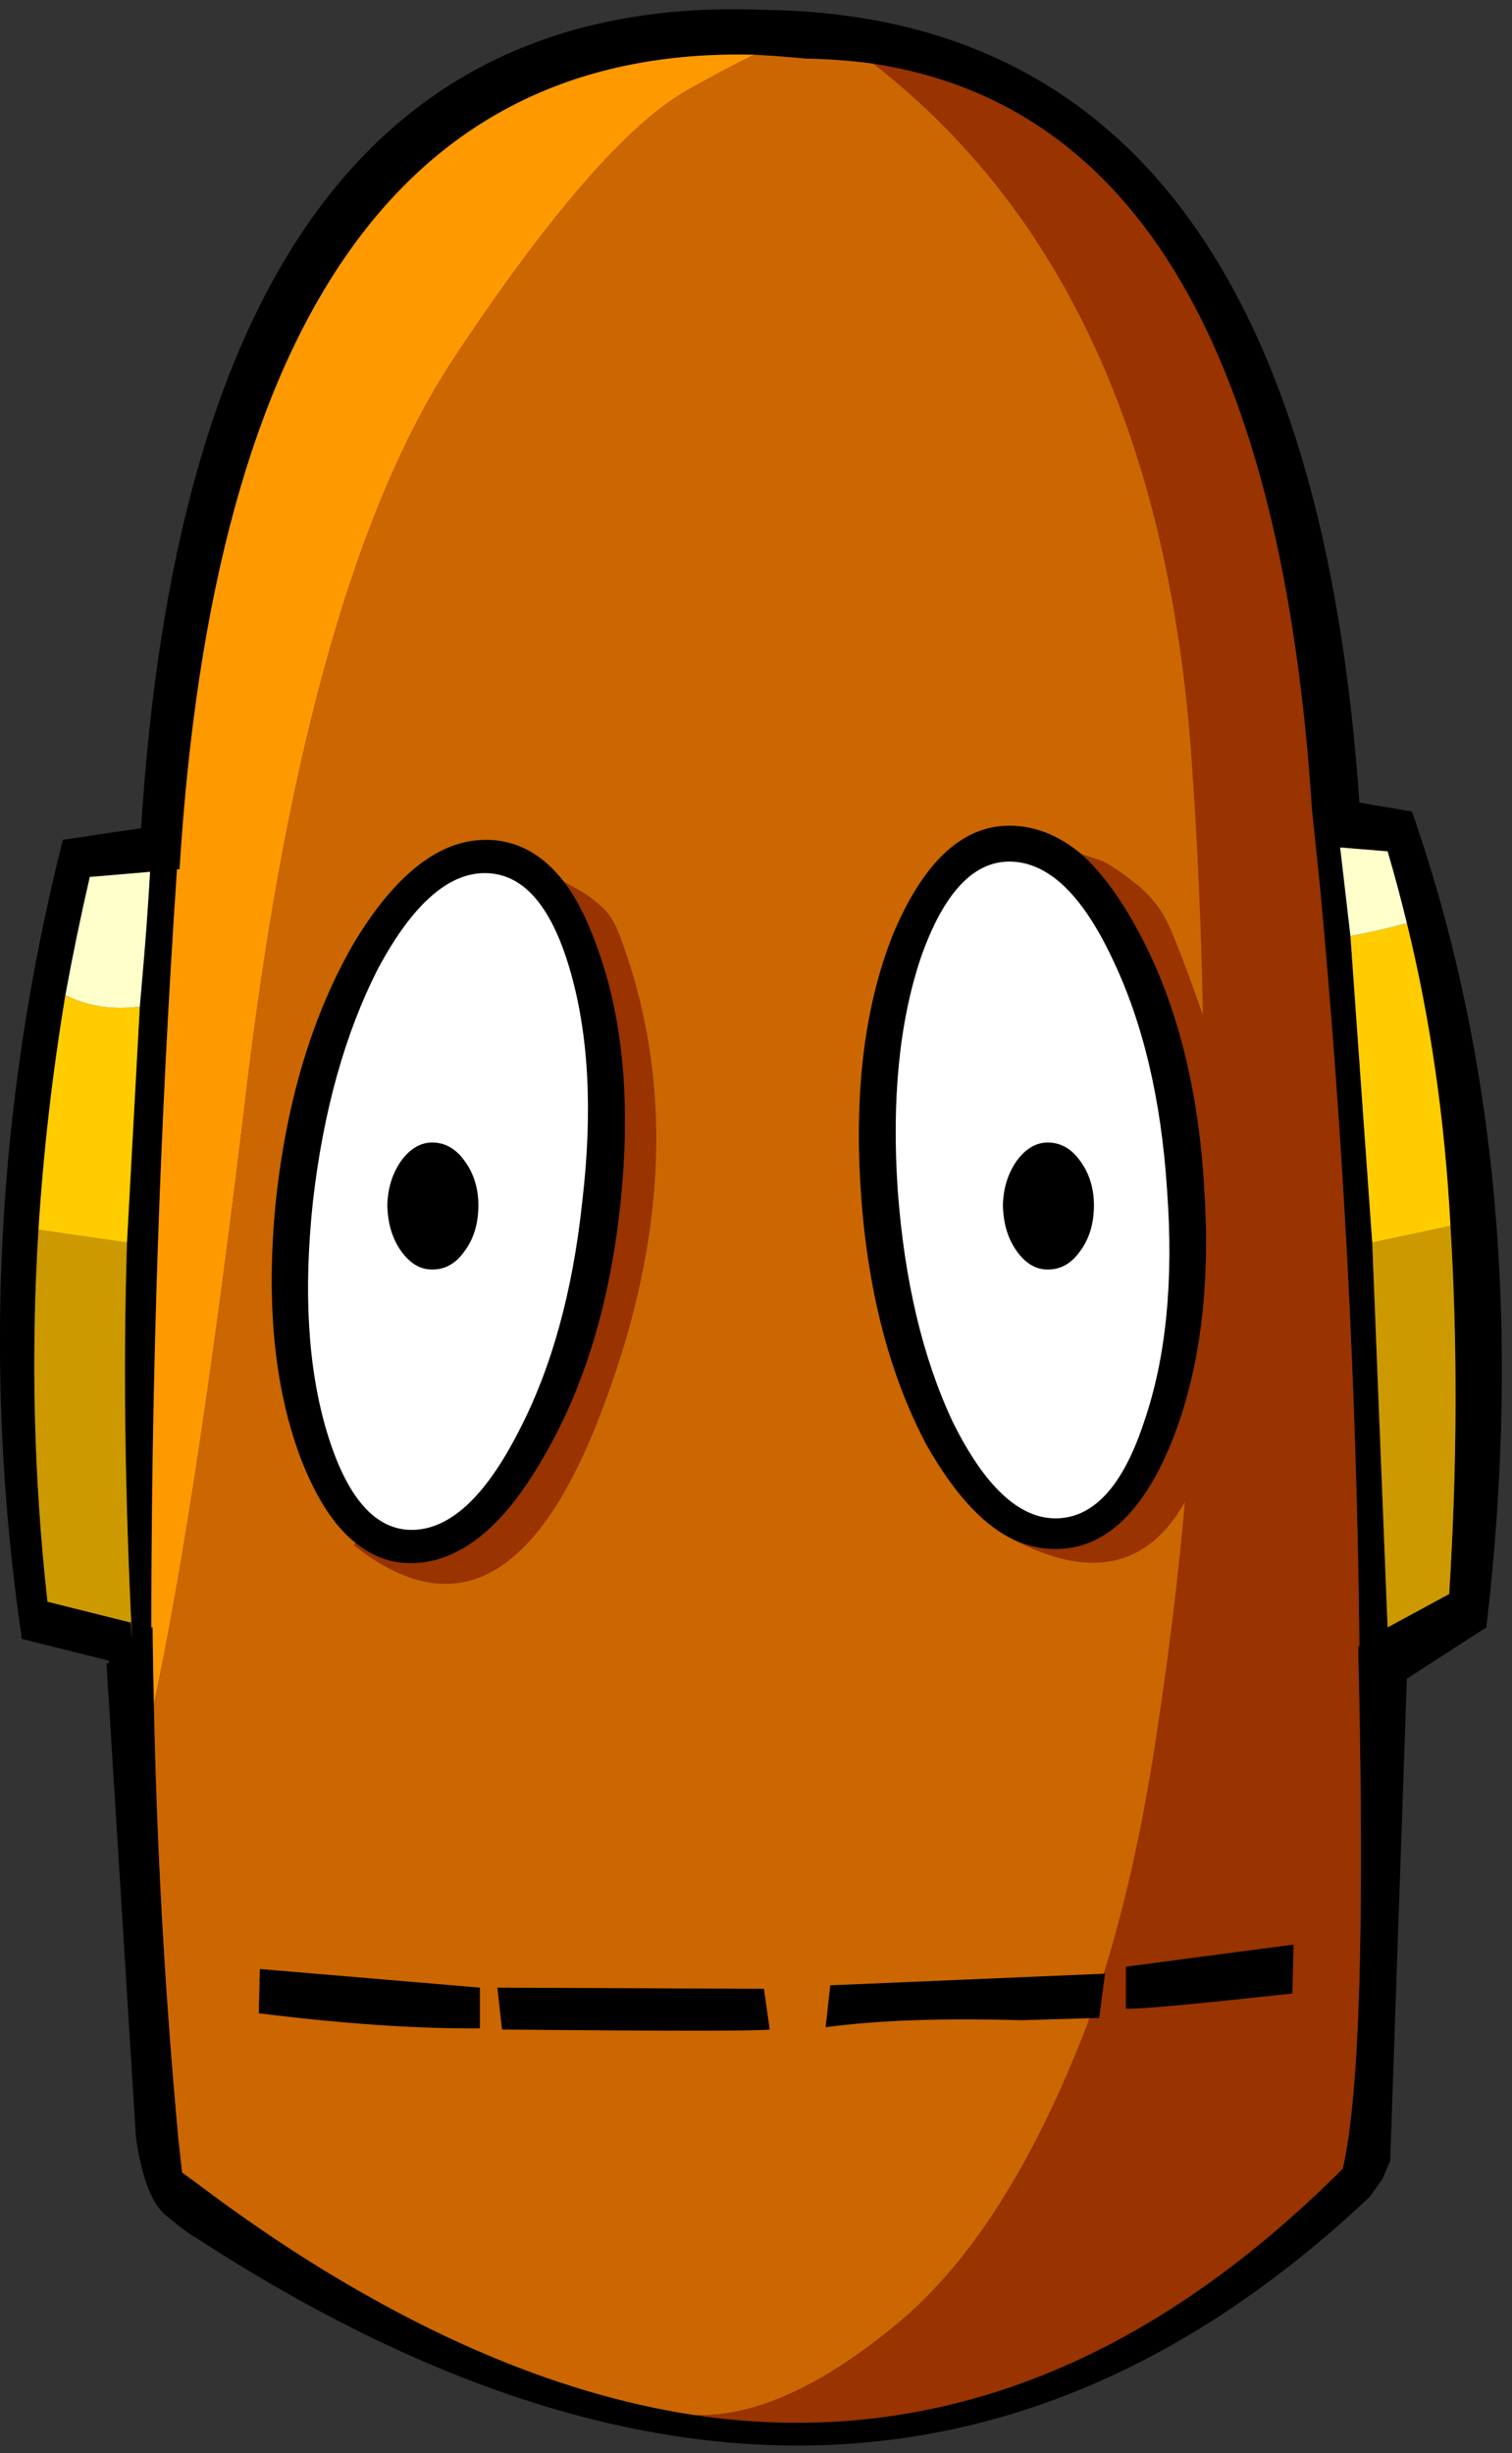 <?xml version="1.0" encoding="UTF-8" standalone="no"?>
<svg width="127px" height="206px" viewBox="0 0 127 206" version="1.1" xmlns="http://www.w3.org/2000/svg" xmlns:xlink="http://www.w3.org/1999/xlink" xmlns:sketch="http://www.bohemiancoding.com/sketch/ns">
    <rect x="0" y="0" width="127" height="206" fill="#333333" stroke="none"/>
    <!-- Generator: Sketch 3.3.3 (12081) - http://www.bohemiancoding.com/sketch -->
    <title>Group</title>
    <desc>Created with Sketch.</desc>
    <defs></defs>
    <g id="Page-2" stroke="none" stroke-width="1" fill="none" fill-rule="evenodd" sketch:type="MSPage">
        <g id="Quiz-review-mode-Non-Insensitive-Feedback" sketch:type="MSArtboardGroup" transform="translate(-821, -584)">
            <g id="Group-29-Copy-+-Group-+-CORRECT!-Copy" sketch:type="MSLayerGroup" transform="translate(712, 479)">
                <g id="Group" transform="translate(107.386, 105.398)" sketch:type="MSShapeGroup">
                    <path d="M120.213,67.754 L115.797,67 C112.766,22.997 96.105,0.807 65.816,0.431 C34.236,-0.877 16.822,21.493 13.572,67.539 C13.535,68.07 13.499,68.609 13.465,69.155 L6.894,70.124 C1.293,92.314 0.144,114.684 3.447,137.232 L10.772,139.064 L10.772,139.279 L10.556,139.279 L13.034,179.135 C13.543,182.582 14.404,184.772 15.619,185.705 C16.838,186.711 17.663,187.321 18.097,187.537 C55.557,211.881 88.411,210.732 116.658,184.09 L117.736,182.582 L118.382,181.074 L119.782,140.572 L126.461,136.263 C129.422,111.038 127.34,88.202 120.213,67.754 L120.213,67.754 Z M69.263,4.524 C71.245,4.559 73.148,4.702 74.972,4.955 C97.059,8.332 109.339,29.229 111.811,67.647 C111.891,68.401 112.035,69.765 112.242,71.74 L112.457,73.787 C114.46,95.133 115.573,116.461 115.797,137.771 L115.689,137.879 C116.253,161.007 115.822,175.62 114.396,181.72 C97.71,198.431 79.542,205.325 59.891,202.402 L59.891,202.402 C51.181,201.073 42.168,197.806 32.854,192.599 C28.025,189.919 23.106,186.687 18.097,182.905 L16.912,182.043 L16.589,179.135 C15.47,167.013 14.787,154.877 14.542,142.726 C14.487,140.586 14.451,138.432 14.434,136.263 L14.326,136.263 C14.332,115.04 15.05,93.82 16.481,72.602 L16.696,72.602 C19.562,26.272 35.648,3.472 64.954,4.201 C66.373,4.274 67.809,4.381 69.263,4.524 L69.263,4.524 Z M115.043,78.203 L114.181,70.771 L118.166,71.094 C118.752,73.09 119.29,75.101 119.782,77.126 C121.758,85.177 122.978,93.651 123.445,102.547 C124.049,112.472 124.013,122.777 123.337,133.462 L118.166,136.263 L116.874,103.948 L115.043,78.203 L115.043,78.203 Z M7.109,83.158 C7.706,79.877 8.388,76.574 9.156,73.248 L14.219,72.817 C14.045,75.805 13.83,78.75 13.572,81.65 C13.502,82.5 13.431,83.326 13.357,84.128 L12.28,103.948 C11.954,114.007 12.097,125.138 12.711,137.34 L12.603,135.832 L12.495,135.832 L5.601,134.109 C4.447,123.708 4.196,113.295 4.847,102.871 C5.258,96.329 6.012,89.758 7.109,83.158 L7.109,83.158 Z M76.695,77.88 C74.3,83.769 73.366,90.914 73.894,99.316 C74.42,107.718 76.251,114.899 79.388,120.859 C81.599,124.792 83.933,127.413 86.39,128.723 C86.533,128.8 86.676,128.872 86.821,128.938 L86.821,128.938 C87.966,129.441 89.115,129.692 90.268,129.692 C94.301,129.692 97.533,126.748 99.962,120.859 C102.391,114.899 103.324,107.718 102.763,99.316 C102.271,90.914 100.44,83.769 97.269,77.88 C95.745,75.021 94.129,72.831 92.422,71.309 C90.538,69.729 88.527,68.939 86.39,68.939 C82.472,68.939 79.24,71.92 76.695,77.88 L76.695,77.88 Z M77.018,99.531 C76.507,91.909 77.153,85.41 78.957,80.034 C80.844,74.653 83.322,71.961 86.39,71.955 C89.592,71.961 92.465,74.653 95.007,80.034 C97.603,85.41 99.147,91.909 99.639,99.531 C100.202,107.157 99.555,113.656 97.7,119.028 C95.929,124.412 93.451,127.105 90.268,127.107 C87.198,127.105 84.326,124.412 81.65,119.028 C79.123,113.656 77.58,107.157 77.018,99.531 L77.018,99.531 Z M31.238,78.957 C27.828,84.918 25.673,92.099 24.775,100.501 C23.945,108.903 24.627,116.048 26.822,121.937 C28.102,125.31 29.646,127.716 31.454,129.154 C32.863,130.303 34.407,130.877 36.085,130.877 C40.165,130.877 43.899,127.897 47.288,121.937 C50.731,116.048 52.885,108.903 53.751,100.501 C54.614,92.099 53.932,84.918 51.705,78.957 C50.941,76.801 50.043,75.041 49.012,73.679 C47.184,71.309 44.994,70.124 42.441,70.124 C38.475,70.124 34.741,73.069 31.238,78.957 L31.238,78.957 Z M27.899,100.501 C28.776,92.875 30.607,86.34 33.393,80.896 C36.251,75.584 39.231,72.927 42.333,72.925 C45.502,72.927 47.871,75.584 49.442,80.896 C51.057,86.34 51.416,92.875 50.52,100.501 C49.711,108.123 47.916,114.586 45.134,119.89 C42.336,125.343 39.356,128.071 36.193,128.076 C33.104,128.071 30.734,125.343 29.084,119.89 C27.484,114.586 27.089,108.123 27.899,100.501 L27.899,100.501 Z" id="Shape" fill="#000000"></path>
                    <path d="M12.28,103.948 L4.847,102.871 C4.196,113.295 4.447,123.708 5.601,134.109 L12.495,135.832 L12.603,135.832 L12.711,137.34 C12.097,125.138 11.954,114.007 12.28,103.948 L12.28,103.948 Z M123.445,102.547 L116.874,103.948 L118.166,136.263 L123.337,133.462 C124.013,122.777 124.049,112.472 123.445,102.547 L123.445,102.547 Z" id="Shape" fill="#CC9900"></path>
                    <path d="M13.357,84.128 C11.019,84.422 8.937,84.099 7.109,83.158 C6.012,89.758 5.258,96.329 4.847,102.871 L12.28,103.948 L13.357,84.128 L13.357,84.128 Z M119.782,77.126 C118,77.6 116.42,77.959 115.043,78.203 L116.874,103.948 L123.445,102.547 C122.978,93.651 121.758,85.177 119.782,77.126 L119.782,77.126 Z" id="Shape" fill="#FFCC00"></path>
                    <path d="M9.156,73.248 C8.388,76.574 7.706,79.877 7.109,83.158 C8.937,84.099 11.019,84.422 13.357,84.128 C13.431,83.326 13.502,82.5 13.572,81.65 C13.83,78.75 14.045,75.805 14.219,72.817 L9.156,73.248 L9.156,73.248 Z M114.181,70.771 L115.043,78.203 C116.42,77.959 118,77.6 119.782,77.126 C119.29,75.101 118.752,73.09 118.166,71.094 L114.181,70.771 L114.181,70.771 Z" id="Shape" fill="#FFFFCC"></path>
                    <path d="M59.46,7.109 C61.607,5.911 63.438,4.942 64.954,4.201 C35.648,3.472 19.562,26.272 16.696,72.602 L16.481,72.602 C15.05,93.82 14.332,115.04 14.326,136.263 L14.434,136.263 C14.451,138.432 14.487,140.586 14.542,142.726 C17.03,131.062 19.651,113.612 22.405,90.375 C25.82,62.341 31.565,42.162 39.64,29.838 C47.788,17.519 54.395,9.943 59.46,7.109 L59.46,7.109 Z" id="Shape" fill="#FF9900"></path>
                    <path d="M78.957,80.034 C77.153,85.41 76.507,91.909 77.018,99.531 C77.58,107.157 79.123,113.656 81.65,119.028 C84.326,124.412 87.198,127.105 90.268,127.107 C93.451,127.105 95.929,124.412 97.7,119.028 C99.555,113.656 100.202,107.157 99.639,99.531 C99.147,91.909 97.603,85.41 95.007,80.034 C92.465,74.653 89.592,71.961 86.39,71.955 C83.322,71.961 80.844,74.653 78.957,80.034 L78.957,80.034 Z M33.393,80.896 C30.607,86.34 28.776,92.875 27.899,100.501 C27.089,108.123 27.484,114.586 29.084,119.89 C30.734,125.343 33.104,128.071 36.193,128.076 C39.356,128.071 42.336,125.343 45.134,119.89 C47.916,114.586 49.711,108.123 50.52,100.501 C51.416,92.875 51.057,86.34 49.442,80.896 C47.871,75.584 45.502,72.927 42.333,72.925 C39.231,72.927 36.251,75.584 33.393,80.896 L33.393,80.896 Z" id="Shape" fill="#FFFFFF"></path>
                    <path d="M96.838,73.679 C95.639,72.725 94.705,72.114 94.038,71.848 C93.503,71.675 92.965,71.496 92.422,71.309 C94.129,72.831 95.745,75.021 97.269,77.88 C100.44,83.769 102.271,90.914 102.763,99.316 C103.324,107.718 102.391,114.899 99.962,120.859 C97.533,126.748 94.301,129.692 90.268,129.692 C89.115,129.692 87.966,129.441 86.821,128.938 L86.821,128.938 C93.28,132.28 98.055,131.203 101.147,125.707 C100.607,131.759 99.889,137.755 98.993,143.696 C97.677,152.999 95.846,161.042 93.499,167.824 L93.714,167.178 L92.96,169.548 C88.412,181.404 82.99,189.878 76.695,194.969 C70.395,200.13 64.794,202.607 59.891,202.402 C79.542,205.325 97.71,198.431 114.396,181.72 C115.822,175.62 116.253,161.007 115.689,137.879 L115.797,137.771 C115.573,116.461 114.46,95.133 112.457,73.787 L112.242,71.74 C112.035,69.765 111.891,68.401 111.811,67.647 C109.339,29.229 97.059,8.332 74.972,4.955 C90.89,17.329 99.795,36.718 101.686,63.123 C102.209,70.442 102.532,77.695 102.655,84.882 C101.405,81.284 100.435,78.734 99.747,77.234 C99.07,75.811 98.101,74.626 96.838,73.679 L96.838,73.679 Z M50.735,74.648 C50.161,74.289 49.586,73.966 49.012,73.679 C50.043,75.041 50.941,76.801 51.705,78.957 C53.932,84.918 54.614,92.099 53.751,100.501 C52.885,108.903 50.731,116.048 47.288,121.937 C43.899,127.897 40.165,130.877 36.085,130.877 C34.407,130.877 32.863,130.303 31.454,129.154 L31.346,129.369 C39.877,136.132 46.843,132.29 52.243,117.843 C57.718,103.4 58.185,90.151 53.643,78.095 C53.284,77.162 52.854,76.444 52.351,75.941 C51.848,75.438 51.31,75.007 50.735,74.648 L50.735,74.648 Z" id="Shape" fill="#993300"></path>
                    <path d="M74.972,4.955 C73.148,4.702 71.245,4.559 69.263,4.524 C67.809,4.381 66.373,4.274 64.954,4.201 C63.438,4.942 61.607,5.911 59.46,7.109 C54.395,9.943 47.788,17.519 39.64,29.838 C31.565,42.162 25.82,62.341 22.405,90.375 C19.651,113.612 17.03,131.062 14.542,142.726 C14.787,154.877 15.47,167.013 16.589,179.135 L16.912,182.043 L18.097,182.905 C23.106,186.687 28.025,189.919 32.854,192.599 C42.168,197.806 51.181,201.073 59.891,202.402 L59.891,202.402 C64.794,202.607 70.395,200.13 76.695,194.969 C82.99,189.878 88.412,181.404 92.96,169.548 L93.714,167.178 L93.499,167.824 C95.846,161.042 97.677,152.999 98.993,143.696 C99.889,137.755 100.607,131.759 101.147,125.707 C98.055,131.203 93.28,132.28 86.821,128.938 C86.676,128.872 86.533,128.8 86.39,128.723 C83.933,127.413 81.599,124.792 79.388,120.859 C76.251,114.899 74.42,107.718 73.894,99.316 C73.366,90.914 74.3,83.769 76.695,77.88 C79.24,71.92 82.472,68.939 86.39,68.939 C88.527,68.939 90.538,69.729 92.422,71.309 C92.965,71.496 93.503,71.675 94.038,71.848 C94.705,72.114 95.639,72.725 96.838,73.679 C98.101,74.626 99.07,75.811 99.747,77.234 C100.435,78.734 101.405,81.284 102.655,84.882 C102.532,77.695 102.209,70.442 101.686,63.123 C99.795,36.718 90.89,17.329 74.972,4.955 L74.972,4.955 Z M49.012,73.679 C49.586,73.966 50.161,74.289 50.735,74.648 C51.31,75.007 51.848,75.438 52.351,75.941 C52.854,76.444 53.284,77.162 53.643,78.095 C58.185,90.151 57.718,103.4 52.243,117.843 C46.843,132.29 39.877,136.132 31.346,129.369 L31.454,129.154 C29.646,127.716 28.102,125.31 26.822,121.937 C24.627,116.048 23.945,108.903 24.775,100.501 C25.673,92.099 27.828,84.918 31.238,78.957 C34.741,73.069 38.475,70.124 42.441,70.124 C44.994,70.124 47.184,71.309 49.012,73.679 L49.012,73.679 Z" id="Shape" fill="#CC6600"></path>
                    <g transform="translate(32.1, 92.745)" id="MOBY_Eye_0_Layer0_0_FILL-link" fill="#000000">
                        <g transform="translate(53.32, 1.723)">
                            <g>
                                <g>
                                    <g id="MOBY_Eye_0_Layer0_0_FILL">
                                        <path d="M8.079,6.355 C8.077,4.898 7.682,3.641 6.894,2.585 C6.17,1.587 5.273,1.084 4.201,1.077 C3.219,1.084 2.357,1.587 1.616,2.585 C0.863,3.641 0.468,4.898 0.431,6.355 C0.468,7.903 0.863,9.195 1.616,10.233 C2.357,11.249 3.219,11.752 4.201,11.741 C5.273,11.752 6.17,11.249 6.894,10.233 C7.682,9.195 8.077,7.903 8.079,6.355 L8.079,6.355 Z" id="Shape"></path>
                                    </g>
                                </g>
                            </g>
                        </g>
                        <g transform="translate(1.616, 1.723)">
                            <g>
                                <g>
                                    <g id="MOBY_Eye_0_Layer0_0_FILL">
                                        <path d="M8.079,6.355 C8.077,4.898 7.682,3.641 6.894,2.585 C6.17,1.587 5.273,1.084 4.201,1.077 C3.219,1.084 2.357,1.587 1.616,2.585 C0.863,3.641 0.468,4.898 0.431,6.355 C0.468,7.903 0.863,9.195 1.616,10.233 C2.357,11.249 3.219,11.752 4.201,11.741 C5.273,11.752 6.17,11.249 6.894,10.233 C7.682,9.195 8.077,7.903 8.079,6.355 L8.079,6.355 Z" id="Shape"></path>
                                    </g>
                                </g>
                            </g>
                        </g>
                    </g>
                    <g transform="translate(22.076, 162.313)" id="MOBY_MOBY__PART_mouth_printer_1_Layer1_0_FILL-link" fill="#000000">
                        <g>
                            <g id="MOBY_MOBY__PART_mouth_printer_1_Layer1_0_FILL">
                                <path d="M43.704,4.302 L21.314,4.204 L21.706,7.724 C35.589,7.854 43.085,7.854 44.193,7.724 L43.704,4.302 L43.704,4.302 Z M19.848,4.204 L1.369,2.64 L1.271,6.355 C8.335,7.239 14.527,7.663 19.848,7.626 L19.848,4.204 L19.848,4.204 Z M65.312,6.942 L71.863,6.746 L72.352,3.031 L49.277,4.009 L48.886,7.528 C53.253,6.942 58.729,6.746 65.312,6.942 L65.312,6.942 Z M74.112,5.964 C75.053,6.037 79.713,5.613 88.093,4.693 L88.191,0.587 L74.112,2.444 L74.112,5.964 L74.112,5.964 Z" id="Shape"></path>
                            </g>
                        </g>
                    </g>
                </g>
            </g>
        </g>
    </g>
</svg>